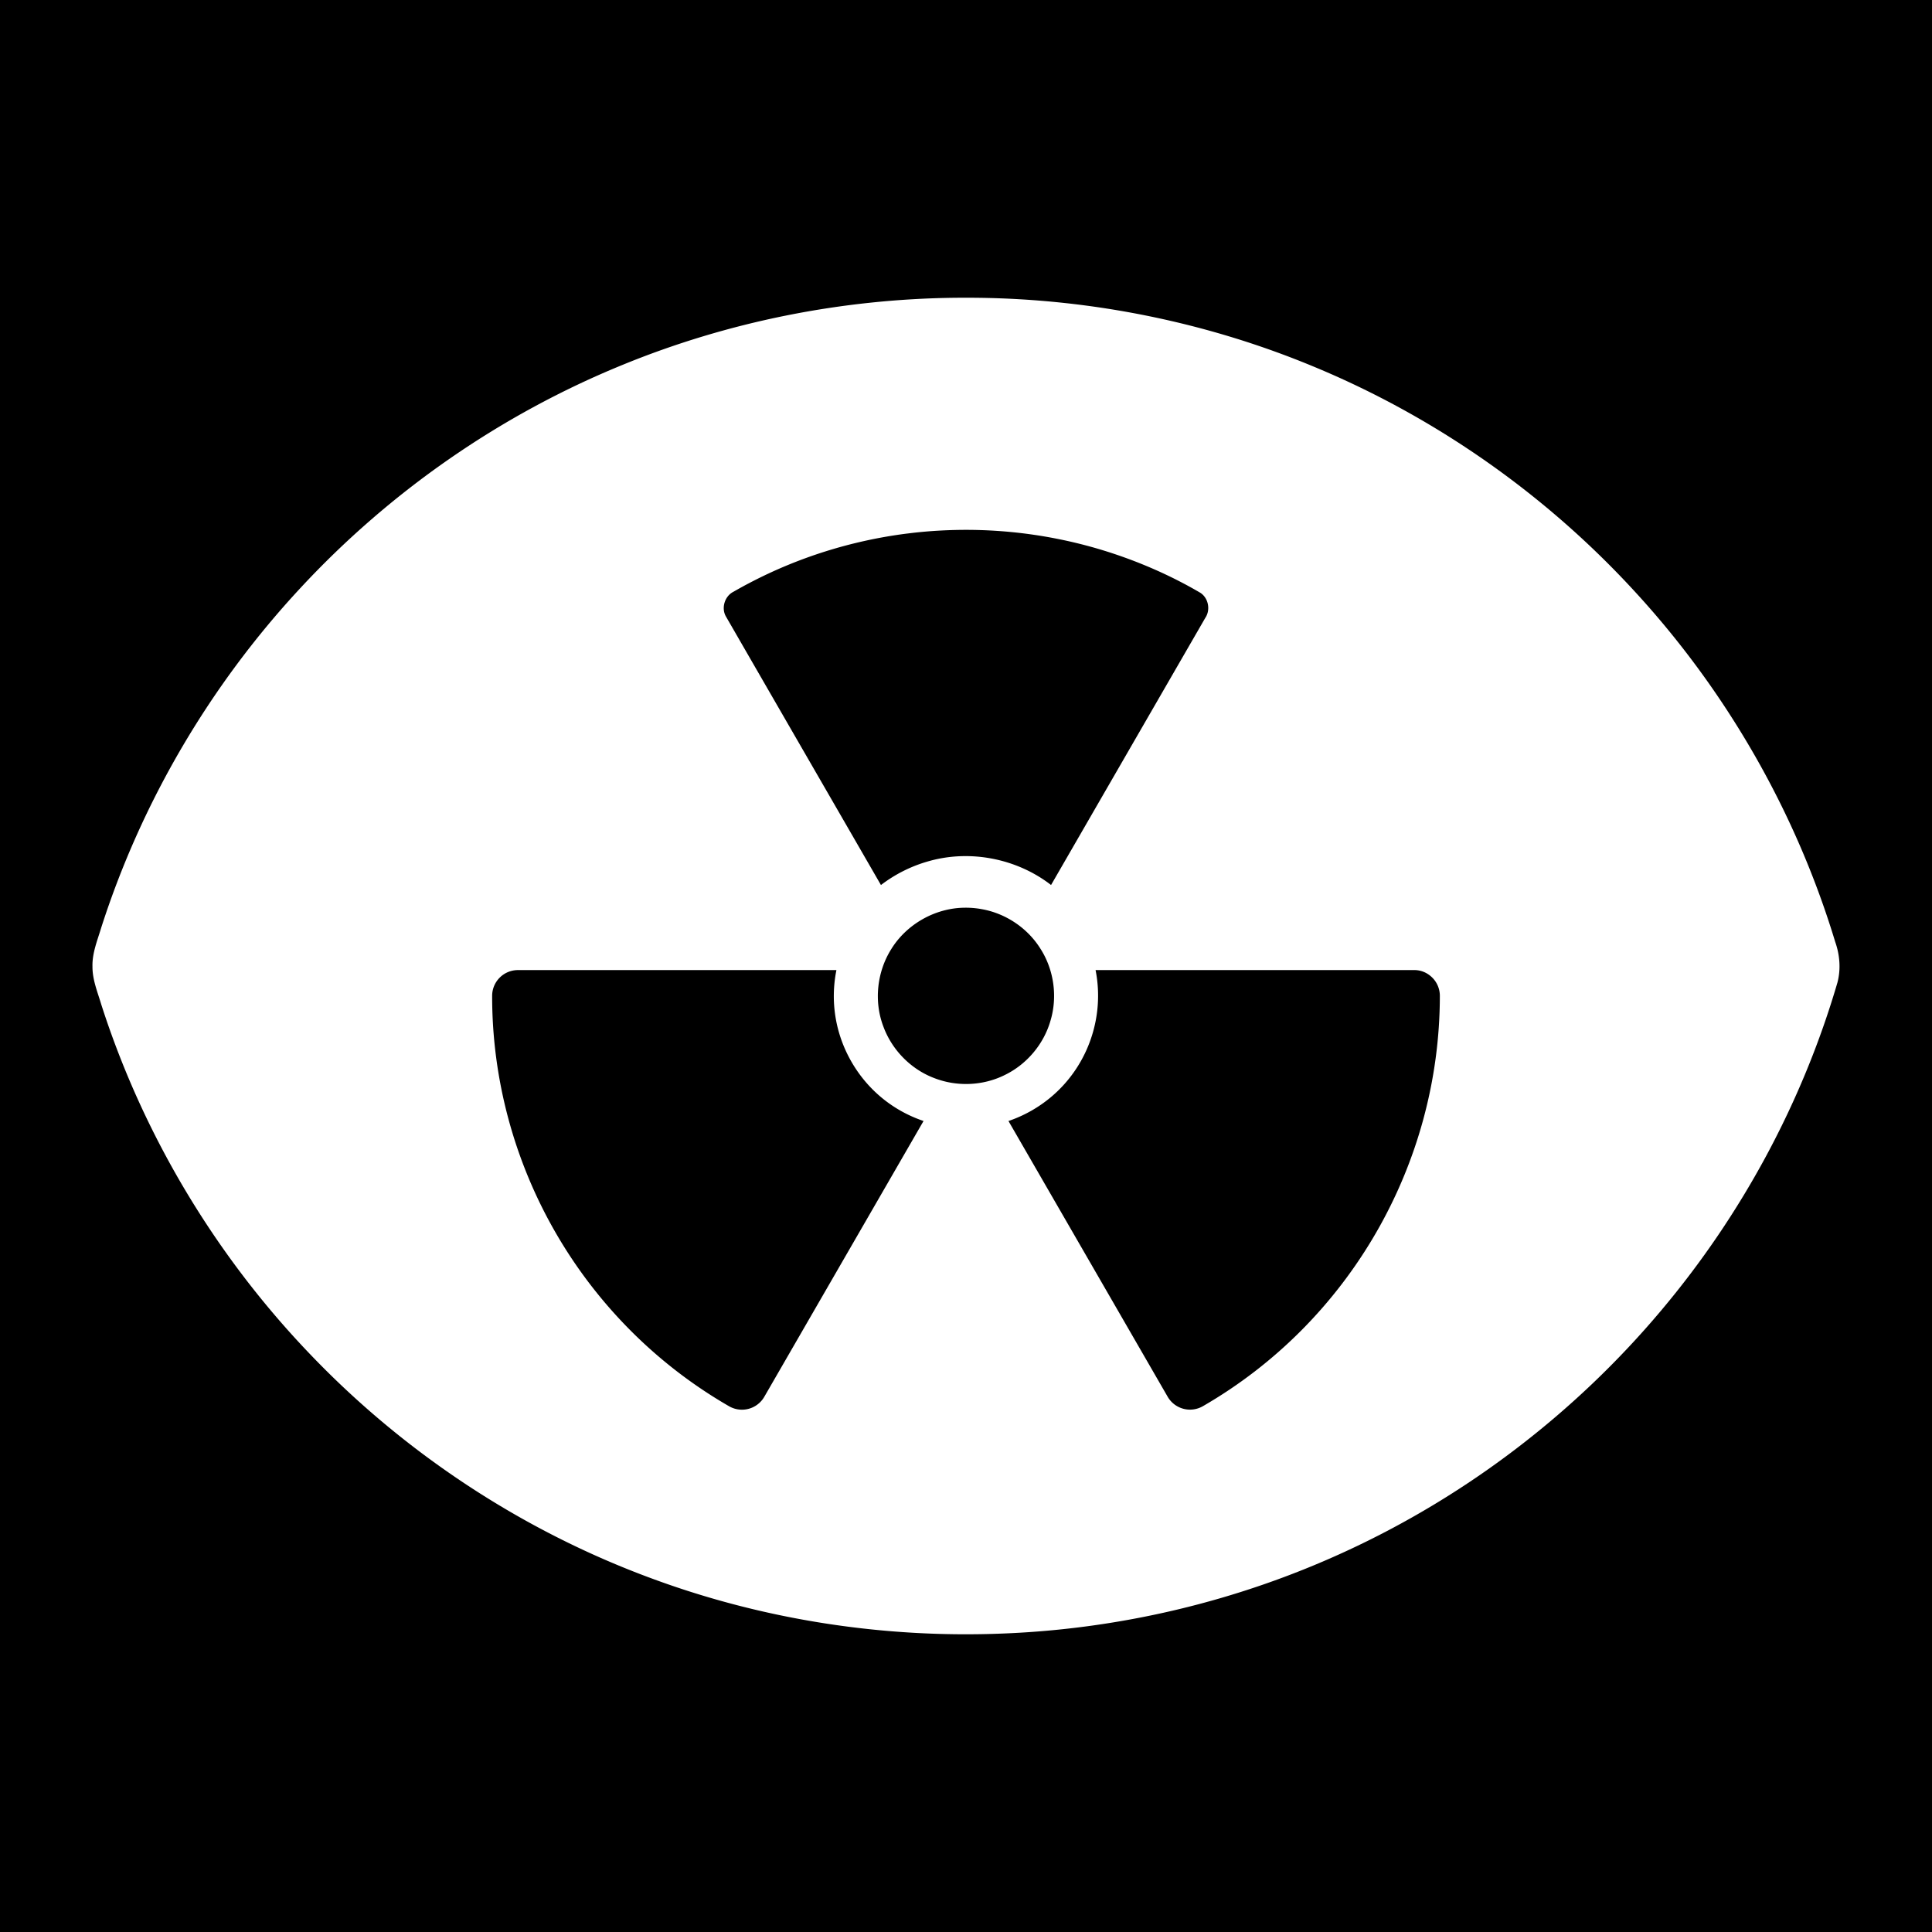<svg xml:space="preserve" width="512" height="512" xmlns="http://www.w3.org/2000/svg"><defs><filter style="color-interpolation-filters:sRGB" id="a" x="-.066" y="-.086" width="1.132" height="1.172"><feFlood flood-opacity="1" flood-color="#3A3F5E" result="flood"/><feComposite in="flood" in2="SourceGraphic" operator="out" result="composite1"/><feGaussianBlur in="composite1" stdDeviation="12.72" result="blur"/><feOffset result="offset"/><feComposite in="offset" in2="SourceGraphic" operator="atop" result="composite2"/></filter></defs><path d="M0 0h512v512H0Z" fill="#b90202" style="fill:#0000;fill-opacity:1"/><g style="fill:#fff;fill-opacity:1;filter:url(#a)"><g style="fill:#fff;fill-opacity:1"><path style="fill:#fff;stroke-width:.896;fill-opacity:1" d="M253.45 78.912c-30.28.292-60.504 6.32-88.526 17.81-32.313 13.196-61.64 33.577-85.363 59.17-23.847 25.667-42.028 56.582-52.735 89.948-1.004 3.368-2.416 6.721-2.318 10.3-.03 3.514 1.366 6.8 2.347 10.112 11.071 34.459 30.125 66.293 55.143 92.437 25.204 26.416 56.473 47.029 90.748 59.631 29.67 10.97 61.53 15.876 93.125 14.58 31.093-1.222 61.937-8.551 90.223-21.529 32.351-14.794 61.31-36.899 84.183-64.139 21.312-25.32 37.366-55.068 46.662-86.837.94-3.552.63-7.346-.59-10.791-10.407-34.39-28.73-66.325-53.042-92.768-23.657-25.801-52.986-46.383-85.344-59.752-28.1-11.65-58.442-17.807-88.854-18.164a263.235 263.235 0 0 0-5.66-.008zm2.529 61.504c5.35.002 10.698.348 16.003 1.031 1.13.147 2.514.347 3.737.541 1.716.281 3.257.556 4.976.907 3.69.742 7.341 1.663 10.948 2.736.902.282 2.074.634 3.072.969 8.144 2.681 16.034 6.177 23.428 10.521 2.123 1.405 2.697 4.543 1.263 6.635l-40.865 70.781c-8.977-6.959-21.258-9.419-32.209-6.371a37.392 37.392 0 0 0-12.871 6.377c-13.707-23.75-27.43-47.49-41.127-71.246-1.217-2.24-.258-5.304 2.012-6.461 1.423-.81 2.877-1.624 4.25-2.332 12.881-6.768 26.983-11.186 41.41-13.059.584-.065 1.574-.193 2.158-.26 4.586-.511 9.2-.76 13.815-.769zm-.43 100.139c1.554-.027 3.112.1 4.64.384 6.346 1.126 12.142 5.012 15.545 10.49 3.597 5.606 4.573 12.783 2.631 19.151-1.802 6.198-6.316 11.53-12.133 14.328-5.732 2.85-12.642 3.126-18.603.81-6.183-2.315-11.205-7.424-13.5-13.605-2.575-6.682-1.75-14.516 2.053-20.568 4.061-6.61 11.608-10.895 19.367-10.99zm-118.293 16.527h84.404c-1.672 8.344-.282 16.905 4.012 24.342 4.294 7.437 11.013 12.923 19.076 15.648l-42.203 73.094a6.832 6.832 0 0 1-9.328 2.506c-19.027-10.962-34.919-26.86-45.955-45.977-11.037-19.116-16.86-40.827-16.838-62.787a6.831 6.831 0 0 1 6.832-6.826zm153.082 0h84.406c1.834-.033 3.553.72 4.834 2.004a6.819 6.819 0 0 1 1.998 4.836c-.042 44.729-24.104 86.393-62.797 108.732a6.835 6.835 0 0 1-9.334-2.502l-42.19-73.072a35.372 35.372 0 0 0 6.255-2.836c13.314-7.688 19.661-22.857 16.828-37.162z"/></g></g></svg>
